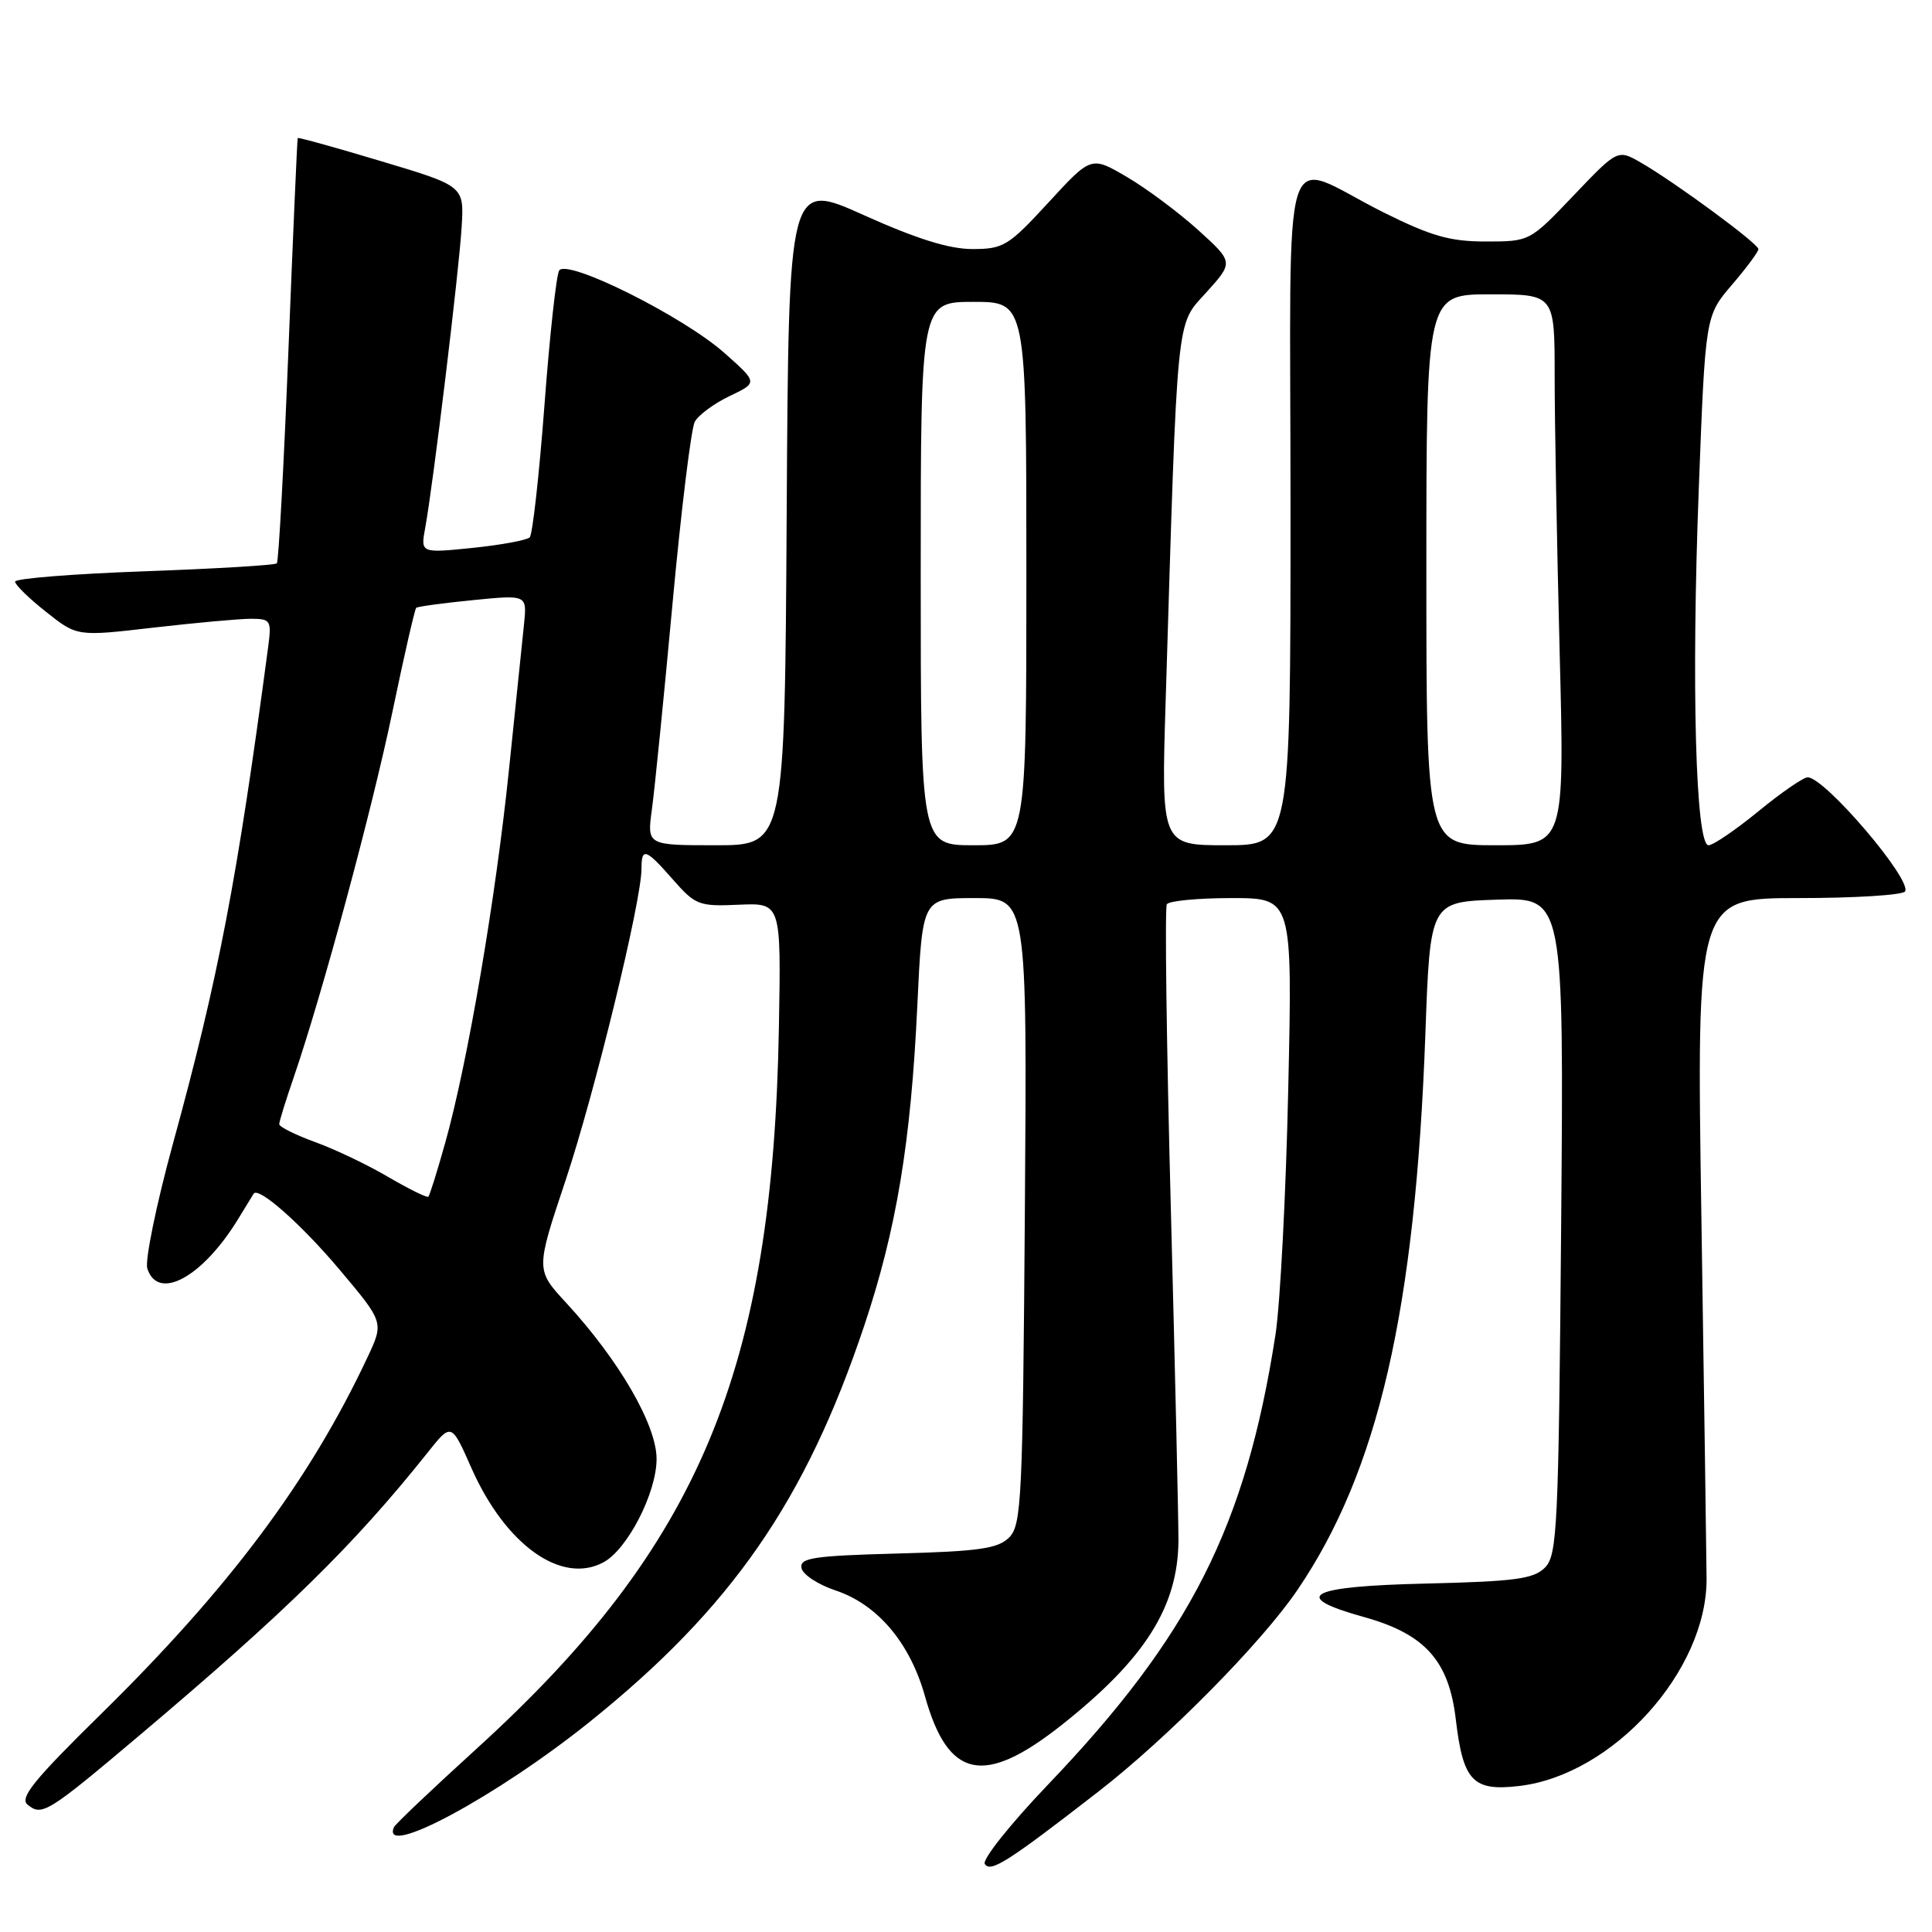 <?xml version="1.0" encoding="UTF-8" standalone="no"?>
<!DOCTYPE svg PUBLIC "-//W3C//DTD SVG 1.1//EN" "http://www.w3.org/Graphics/SVG/1.1/DTD/svg11.dtd" >
<svg xmlns="http://www.w3.org/2000/svg" xmlns:xlink="http://www.w3.org/1999/xlink" version="1.1" viewBox="0 0 256 256">
 <g >
 <path fill="currentColor"
d=" M 145.50 237.43 C 154.70 230.30 167.14 217.70 171.91 210.69 C 182.63 194.92 187.54 173.60 188.87 137.00 C 189.50 119.50 189.50 119.50 198.36 119.21 C 207.22 118.92 207.22 118.92 206.86 162.43 C 206.52 202.52 206.35 206.07 204.71 207.72 C 203.21 209.22 200.75 209.55 188.97 209.83 C 173.29 210.19 170.84 211.52 180.75 214.27 C 188.81 216.51 191.99 220.05 192.90 227.82 C 193.87 236.03 195.16 237.38 201.33 236.65 C 213.73 235.18 226.18 221.40 226.13 209.19 C 226.11 206.61 225.81 185.26 225.45 161.75 C 224.79 119.00 224.79 119.00 238.34 119.00 C 245.79 119.00 252.13 118.60 252.43 118.12 C 253.38 116.58 241.79 103.00 239.53 103.00 C 238.96 103.00 236.02 105.02 233.00 107.50 C 229.98 109.97 227.01 112.00 226.39 112.00 C 224.68 112.00 224.10 90.79 225.10 64.68 C 225.97 41.86 225.97 41.86 229.48 37.75 C 231.42 35.49 233.00 33.36 233.00 33.01 C 233.00 32.29 221.95 24.15 217.43 21.55 C 214.35 19.78 214.35 19.78 208.52 25.89 C 202.70 32.00 202.70 32.00 196.87 32.00 C 192.11 32.00 189.64 31.29 183.28 28.12 C 169.42 21.19 171.00 16.13 171.00 67.43 C 171.00 112.00 171.00 112.00 162.43 112.00 C 153.86 112.00 153.86 112.00 154.46 92.75 C 156.05 40.67 155.80 43.23 159.84 38.75 C 163.46 34.74 163.46 34.74 158.76 30.48 C 156.17 28.14 151.92 24.97 149.32 23.45 C 144.59 20.67 144.59 20.67 138.92 26.84 C 133.62 32.60 132.96 33.00 128.84 33.00 C 125.77 33.00 121.42 31.64 114.47 28.51 C 104.50 24.02 104.50 24.02 104.24 68.01 C 103.98 112.00 103.98 112.00 94.85 112.00 C 85.73 112.00 85.73 112.00 86.38 107.25 C 86.74 104.64 87.97 92.38 89.11 80.01 C 90.25 67.65 91.58 56.79 92.06 55.89 C 92.54 55.00 94.62 53.46 96.68 52.48 C 100.42 50.70 100.42 50.70 96.00 46.78 C 90.53 41.92 75.10 34.22 74.09 35.85 C 73.71 36.47 72.83 44.52 72.14 53.74 C 71.44 62.96 70.57 70.81 70.19 71.20 C 69.81 71.58 66.40 72.21 62.61 72.60 C 55.72 73.30 55.72 73.30 56.35 69.90 C 57.39 64.24 60.83 35.87 61.17 30.08 C 61.50 24.65 61.50 24.65 50.54 21.37 C 44.52 19.56 39.53 18.18 39.45 18.29 C 39.38 18.41 38.83 31.04 38.22 46.36 C 37.61 61.69 36.92 74.42 36.68 74.65 C 36.44 74.89 28.55 75.36 19.13 75.70 C 9.71 76.04 2.00 76.65 2.00 77.07 C 2.00 77.49 3.85 79.30 6.11 81.08 C 10.21 84.34 10.21 84.34 20.36 83.16 C 25.94 82.52 31.74 81.99 33.26 81.99 C 35.87 82.00 36.00 82.20 35.53 85.75 C 31.42 116.64 28.95 129.56 22.90 151.60 C 20.71 159.61 19.19 167.02 19.52 168.08 C 20.92 172.48 26.86 169.23 31.57 161.50 C 32.57 159.85 33.49 158.35 33.61 158.17 C 34.25 157.19 39.93 162.22 45.04 168.29 C 50.87 175.22 50.87 175.22 48.69 179.86 C 41.00 196.22 30.36 210.45 13.25 227.25 C 4.55 235.79 2.57 238.23 3.64 239.11 C 5.54 240.70 6.28 240.25 18.50 229.93 C 37.90 213.55 46.89 204.74 56.66 192.48 C 59.81 188.51 59.81 188.51 62.46 194.51 C 66.96 204.69 74.38 210.01 79.95 207.02 C 83.14 205.32 87.00 197.81 87.00 193.32 C 87.00 188.81 82.04 180.25 75.02 172.63 C 70.98 168.26 70.98 168.26 74.95 156.38 C 78.80 144.83 85.00 119.40 85.00 115.12 C 85.00 112.23 85.56 112.43 89.19 116.57 C 92.15 119.94 92.63 120.12 97.91 119.88 C 103.50 119.64 103.50 119.64 103.21 136.07 C 102.42 181.55 92.69 204.83 63.23 231.64 C 57.33 237.01 52.36 241.72 52.20 242.11 C 50.38 246.35 65.92 237.98 78.18 228.12 C 96.93 213.05 106.75 198.87 114.52 175.65 C 118.79 162.88 120.70 151.37 121.55 133.25 C 122.22 119.00 122.22 119.00 129.16 119.00 C 136.10 119.00 136.10 119.00 135.80 160.47 C 135.52 198.69 135.36 202.07 133.72 203.72 C 132.23 205.20 129.77 205.56 118.91 205.85 C 107.75 206.15 105.94 206.43 106.20 207.77 C 106.36 208.63 108.39 209.97 110.71 210.74 C 116.27 212.59 120.58 217.68 122.56 224.75 C 125.63 235.72 130.36 236.72 140.65 228.59 C 151.70 219.85 156.09 212.92 156.15 204.14 C 156.16 201.59 155.71 181.76 155.14 160.07 C 154.57 138.38 154.33 120.27 154.61 119.82 C 154.89 119.37 158.75 119.00 163.19 119.00 C 171.26 119.00 171.26 119.00 170.70 144.25 C 170.40 158.14 169.63 172.81 169.01 176.84 C 165.07 202.24 157.74 216.74 138.82 236.52 C 133.88 241.69 130.13 246.40 130.49 246.98 C 131.23 248.18 133.53 246.72 145.50 237.43 Z  M 51.47 155.97 C 48.74 154.36 44.36 152.27 41.75 151.33 C 39.14 150.38 37.00 149.31 37.00 148.96 C 37.00 148.60 37.86 145.82 38.91 142.78 C 42.68 131.80 49.30 107.31 52.02 94.22 C 53.55 86.87 54.96 80.72 55.15 80.54 C 55.34 80.37 58.73 79.91 62.67 79.52 C 69.83 78.81 69.83 78.81 69.44 82.66 C 69.22 84.77 68.32 93.47 67.44 102.00 C 65.67 119.15 61.97 140.80 59.01 151.37 C 57.95 155.16 56.94 158.39 56.76 158.57 C 56.59 158.74 54.21 157.57 51.47 155.97 Z  M 122.00 76.00 C 122.00 40.00 122.00 40.00 129.00 40.00 C 136.00 40.00 136.00 40.00 136.00 76.00 C 136.00 112.00 136.00 112.00 129.00 112.00 C 122.00 112.00 122.00 112.00 122.00 76.00 Z  M 189.00 75.50 C 189.00 39.00 189.00 39.00 197.50 39.00 C 206.00 39.00 206.00 39.00 206.00 49.84 C 206.00 55.80 206.30 72.22 206.66 86.34 C 207.32 112.00 207.32 112.00 198.16 112.00 C 189.00 112.00 189.00 112.00 189.00 75.50 Z "/>
</g>
</svg>
